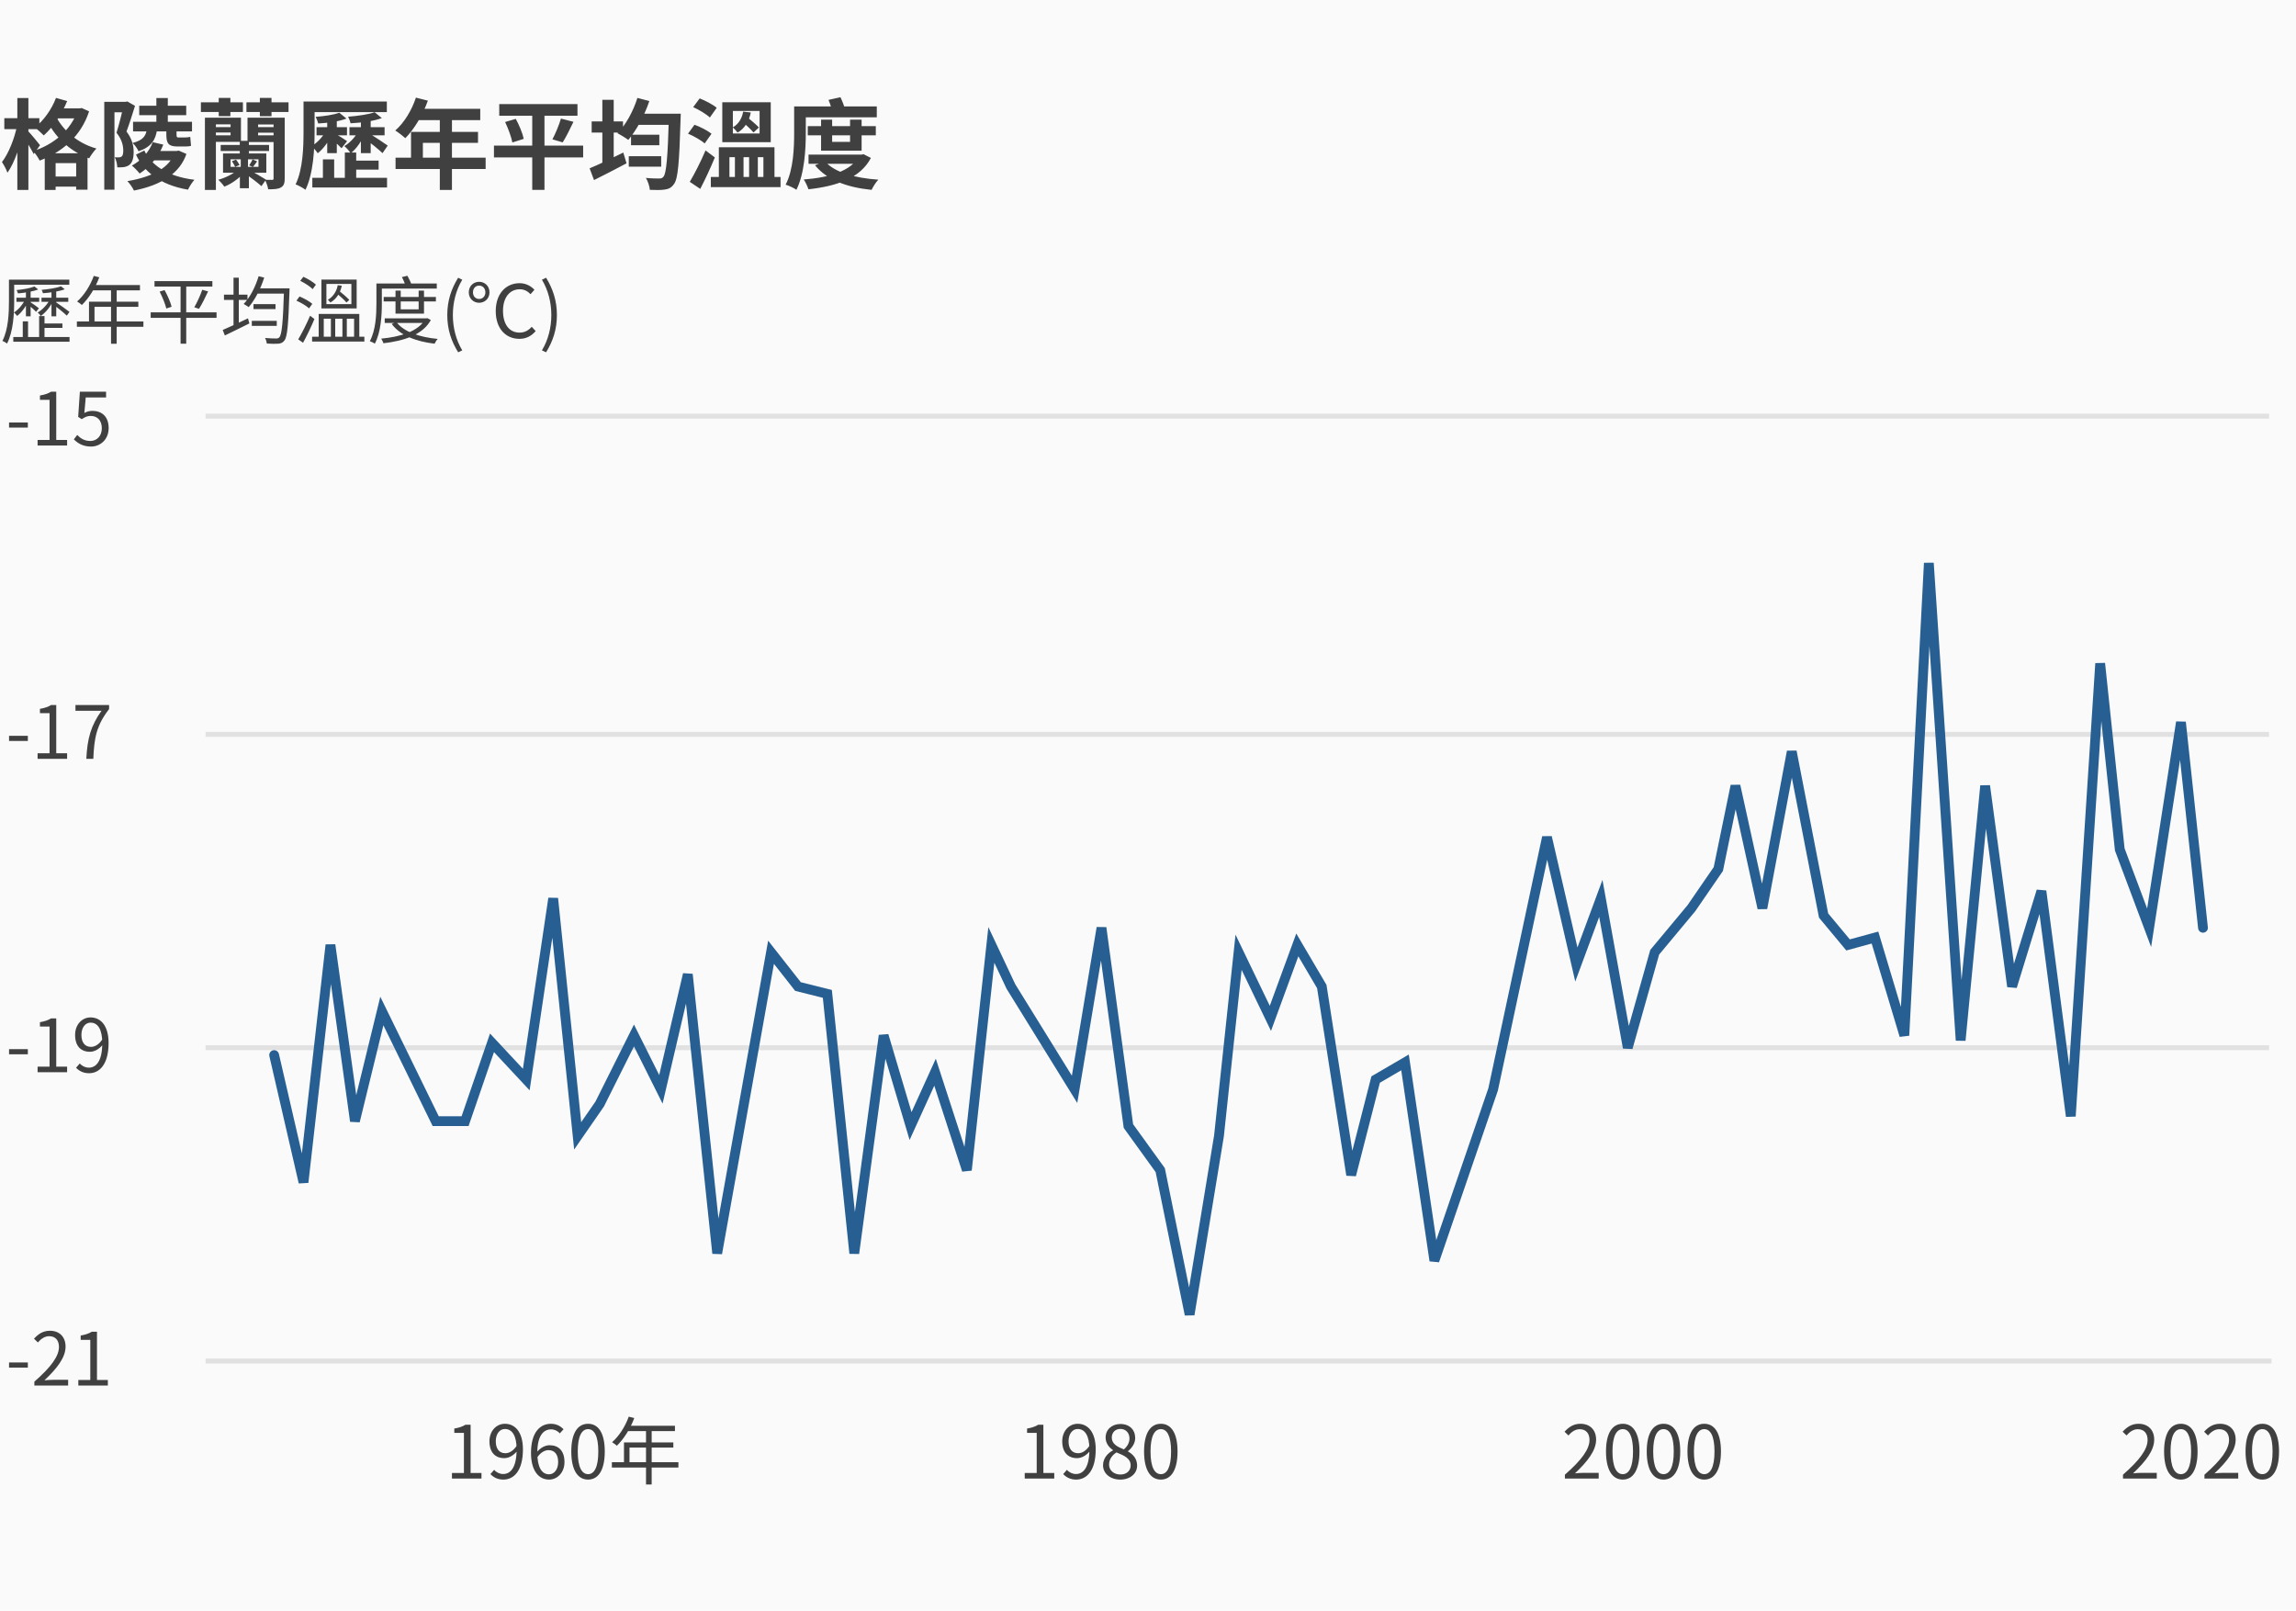 <svg width="469" height="329" viewBox="0 0 469 329" fill="none" xmlns="http://www.w3.org/2000/svg">
<rect width="469" height="329" fill="#FAFAFA"/>
<path d="M11.22 22.14V24.18H16.48V22.14H11.22ZM9.14 31.3V38.8H11.36V33.32H15.56V38.74H17.88V31.3H9.14ZM10.04 36.06V38.12H16.82V36.06H10.04ZM11.44 20C10.54 22.36 8.92 24.64 7.1 26.04C7.62 26.4 8.54 27.24 8.94 27.66C10.78 26.02 12.62 23.38 13.72 20.64L11.44 20ZM15.86 22.14V22.52C14.58 26.52 10.9 29.58 6.76 30.86C7.22 31.32 7.82 32.22 8.1 32.8C12.64 31.1 16.54 27.86 18.2 22.74L16.68 22.06L16.28 22.14H15.86ZM11.3 23.52L9.52 24.44C10.94 27.5 13.9 30.8 18.22 32.34C18.54 31.74 19.22 30.8 19.7 30.34C15.46 29.16 12.58 26.2 11.3 23.52ZM0.88 24.14V26.38H8.04V24.14H0.88ZM3.54 20.02V38.8H5.8V20.02H3.54ZM3.48 25.68C2.98 28.24 1.76 31.36 0.4 33.1C0.78 33.68 1.32 34.62 1.52 35.28C3.02 33.22 4.26 29.38 4.86 26.16L3.48 25.68ZM5.72 26.76L4.64 27.76C5.22 28.58 6.4 30.48 6.88 31.46L8.18 29.66C7.82 29.18 6.18 27.2 5.72 26.76ZM31.94 20.02V25.78H34.28V20.02H31.94ZM28.44 21.6V23.52H38.04V21.6H28.44ZM27.18 24.88V26.84H39.22V24.88H27.18ZM29.98 26.52C29.76 27.78 29.2 28.66 27.08 29.2C27.52 29.58 28.08 30.38 28.3 30.9C30.98 29.98 31.76 28.54 32.08 26.52H29.98ZM33.98 26.16V27.48C33.98 29.24 34.38 29.92 36.24 29.92C36.54 29.92 37.44 29.92 37.76 29.92C38.22 29.92 38.72 29.9 39.02 29.78C38.96 29.28 38.9 28.5 38.86 27.96C38.58 28.04 38.02 28.08 37.7 28.08C37.44 28.08 36.64 28.08 36.4 28.08C36.12 28.08 36.06 27.92 36.06 27.5V26.16H33.98ZM31.2 29.04C30.44 31.08 28.86 32.78 26.94 33.82C27.4 34.18 28.2 35.02 28.52 35.44C30.56 34.14 32.38 32.06 33.36 29.54L31.2 29.04ZM30.8 30.84V32.76H36.22V30.84H30.8ZM35.62 30.84V31.24C34.72 34.06 31.48 36.08 26.02 37C26.52 37.5 27.1 38.34 27.36 38.92C33.2 37.76 36.76 35.28 38.08 31.44L36.5 30.76L36.08 30.84H35.62ZM29.48 30.74L27.78 31.58C29.28 34.92 32.6 37.76 38.4 38.74C38.68 38.14 39.26 37.2 39.72 36.72C34.04 36.04 30.8 33.6 29.48 30.74ZM21.3 20.8V38.74H23.38V22.94H25.9V20.8H21.3ZM25.28 20.8V21.48C24.98 22.74 24.36 25.34 23.8 27.12C24.94 28.52 25.18 29.82 25.18 30.78C25.18 31.36 25.08 31.8 24.84 31.98C24.7 32.08 24.5 32.14 24.3 32.14C24.06 32.16 23.78 32.14 23.44 32.12C23.76 32.7 23.94 33.6 23.96 34.18C24.42 34.18 24.9 34.18 25.26 34.14C25.7 34.06 26.08 33.94 26.4 33.7C27.04 33.22 27.3 32.34 27.3 31.04C27.3 29.86 27.04 28.44 25.84 26.86C26.42 25.32 27.06 23.3 27.58 21.62L26 20.72L25.66 20.8H25.28ZM45.08 29.6V30.84H54.96V29.6H45.08ZM48.48 34.72C47.64 35.54 46 36.34 44.58 36.72C44.98 37.06 45.54 37.7 45.82 38.12C47.3 37.56 48.92 36.36 49.84 35.26L48.48 34.72ZM43.32 25.96V27.06H47.62V25.96H43.32ZM52.28 25.96V27.1H56.66V25.96H52.28ZM43.32 24.04V25.4H47.1V27.64H43.32V28.98H49.22V24.04H43.32ZM56.74 24.04H50.56V29.02H56.74V27.64H52.72V25.42H56.74V24.04ZM41.86 24.04V38.8H44.1V24.04H41.86ZM55.88 24.04V36.44C55.88 36.66 55.82 36.74 55.58 36.74C55.38 36.74 54.72 36.74 54.12 36.72C54.4 37.24 54.7 38.1 54.78 38.66C55.92 38.66 56.76 38.64 57.36 38.3C57.98 37.96 58.16 37.44 58.16 36.44V24.04H55.88ZM47.1 32.54H52.8V34.08H47.1V32.54ZM45.56 31.34V35.28H54.4V31.34H45.56ZM47.38 32.92C47.6 33.28 47.9 33.76 48.04 34.08L48.94 33.7C48.78 33.4 48.46 32.92 48.22 32.6L47.38 32.92ZM51.6 32.56C51.46 32.88 51.14 33.4 50.9 33.78L51.66 34.1C51.92 33.8 52.2 33.42 52.52 32.96L51.6 32.56ZM51 34.76L50.14 35.5C50.94 36.04 52.74 37.4 53.4 38.02L54.34 36.7C53.84 36.36 51.64 35.08 51 34.76ZM48.98 28.76V32.04H50.84V28.76H48.98ZM49.18 31.62V34.76H49V38.44H50.84V34.76H50.66V31.62H49.18ZM41.04 20.9V22.88H49.62V20.9H41.04ZM44.68 20V23.72H47.06V20H44.68ZM53.08 20V23.74H55.46V20H53.08ZM50.34 20.9V22.88H58.94V20.9H50.34ZM63.58 20.74V22.9H79.02V20.74H63.58ZM63.8 36.32V38.3H79.06V36.32H63.8ZM71.7 32.8V34.64H77.34V32.8H71.7ZM62 20.74V26.92C62 30.08 61.88 34.58 60.38 37.66C60.96 37.86 61.96 38.42 62.4 38.76C64.02 35.46 64.26 30.34 64.26 26.92V20.74H62ZM70.44 31.16V37.44H72.76V31.16H70.44ZM65.96 32.56V37.46H68.26V32.56H65.96ZM64.66 25.98V27.64H70.88V25.98H64.66ZM66.84 23.92V31.28H68.8V23.92H66.84ZM66.6 26.72C65.96 27.92 64.76 29.22 63.62 29.86C64.04 30.2 64.62 30.84 64.9 31.3C66.08 30.4 67.26 28.74 67.9 27.2L66.6 26.72ZM71.38 25.98V27.64H78.56V25.98H71.38ZM73.72 23.92V31.28H75.72V23.92H73.72ZM73.24 26.7C72.66 27.9 71.48 29.18 70.34 29.84C70.76 30.18 71.34 30.84 71.64 31.3C72.82 30.4 73.96 28.72 74.56 27.16L73.24 26.7ZM68.72 27.46L67.6 28.3C68.16 28.74 69.3 29.78 69.76 30.28L70.9 28.84C70.54 28.56 69.18 27.7 68.72 27.46ZM69.3 23.02C68.22 23.44 66.24 23.74 64.48 23.86C64.68 24.24 64.9 24.84 65 25.22C66.92 25.12 69.22 24.82 70.78 24.22L69.3 23.02ZM76.52 22.92C75.32 23.38 73.06 23.68 71.1 23.84C71.3 24.18 71.54 24.82 71.6 25.18C73.74 25.08 76.28 24.76 78 24.12L76.52 22.92ZM75.78 27.5L74.74 28.48C75.56 29.08 77.38 30.54 78.14 31.28L79.2 29.74C78.66 29.34 76.46 27.88 75.78 27.5ZM84.96 19.94C84.1 22.54 82.54 25.1 80.74 26.66C81.32 27 82.34 27.8 82.8 28.22C84.58 26.42 86.34 23.54 87.4 20.56L84.96 19.94ZM85.38 22.22L84.22 24.54H98.1V22.22H85.38ZM83.96 26.94V33.38H86.38V29.18H97.64V26.94H83.96ZM80.8 32.2V34.52H99.2V32.2H80.8ZM89.84 23.42V38.8H92.32V23.42H89.84ZM101.98 21.26V23.64H117.96V21.26H101.98ZM100.9 29.74V32.16H119.12V29.74H100.9ZM103.18 24.92C103.82 26.26 104.46 28.02 104.66 29.1L106.98 28.36C106.76 27.26 106.06 25.56 105.36 24.28L103.18 24.92ZM114.58 24.22C114.2 25.54 113.46 27.3 112.84 28.46L114.94 29.08C115.6 28.04 116.42 26.4 117.14 24.88L114.58 24.22ZM108.72 22.26V38.78H111.22V22.26H108.72ZM128.44 31.9V34.04H135.06V31.9H128.44ZM128.9 27.52V29.66H134.68V27.52H128.9ZM129.74 23.22V25.5H137.38V23.22H129.74ZM136.64 23.22V23.74C136.4 32.08 136.12 35.42 135.52 36.1C135.28 36.38 135.06 36.46 134.68 36.46C134.18 36.46 133.12 36.46 131.94 36.34C132.36 37.04 132.7 38.1 132.74 38.78C133.88 38.82 135.06 38.84 135.78 38.72C136.6 38.6 137.14 38.36 137.68 37.58C138.48 36.54 138.76 33.3 139.02 24.36C139.04 24.06 139.06 23.22 139.06 23.22H136.64ZM130.2 20C129.34 22.74 127.84 25.52 126.12 27.2C126.74 27.52 127.82 28.18 128.34 28.58C129.96 26.68 131.62 23.66 132.64 20.64L130.2 20ZM120.86 24.8V27.08H127.26V24.8H120.86ZM123.04 20.38V33.76H125.36V20.38H123.04ZM120.44 34.38L121.34 36.78C123.3 35.8 125.74 34.56 127.98 33.36L127.32 31.16C124.84 32.4 122.16 33.68 120.44 34.38ZM146.84 30.08V37.2H149V32.1H150.12V37.2H151.88V32.1H153.02V37.2H154.8V32.1H155.94V37.2H158.2V30.08H146.84ZM145.2 36.14V38.22H159.44V36.14H145.2ZM141.6 21.88C142.78 22.42 144.3 23.32 145 24L146.4 22.02C145.64 21.36 144.1 20.56 142.92 20.1L141.6 21.88ZM140.54 27.3C141.74 27.8 143.24 28.66 143.94 29.3L145.34 27.32C144.56 26.68 143.04 25.9 141.86 25.48L140.54 27.3ZM140.9 37.14L143.04 38.58C144.06 36.62 145.14 34.3 146.02 32.16L144.12 30.72C143.12 33.08 141.82 35.6 140.9 37.14ZM149.7 22.66H155.16V27.26H149.7V22.66ZM147.54 20.88V29.04H157.44V20.88H147.54ZM151.8 22.8C151.6 24.06 150.92 25.34 149.68 26.02C149.98 26.26 150.44 26.78 150.66 27.08C152.14 26.26 153.04 24.64 153.36 22.98L151.8 22.8ZM151.6 24.82C152.38 25.5 153.42 26.46 153.92 27.06L155.02 26.04C154.5 25.48 153.44 24.58 152.66 23.94L151.6 24.82ZM165 25.76V27.64H178.9V25.76H165ZM165.16 31.58V33.46H176.14V31.58H165.16ZM167.72 24.44V30.78H176V24.44H173.64V28.98H169.98V24.44H167.72ZM175.52 31.58V31.88C173.86 34.96 169.3 36.28 164.18 36.66C164.54 37.18 164.96 38.1 165.14 38.66C170.78 38.04 175.7 36.46 177.9 32.26L176.4 31.5L175.98 31.58H175.52ZM168.54 32.98L166.48 33.76C168.94 36.74 172.9 38.26 178.04 38.78C178.32 38.18 178.92 37.2 179.42 36.7C174.52 36.36 170.48 35.2 168.54 32.98ZM163.34 21.74V23.96H179.1V21.74H163.34ZM162.22 21.74V27.1C162.22 30.16 162.08 34.66 160.48 37.72C161.1 37.9 162.18 38.4 162.68 38.76C164.34 35.48 164.6 30.46 164.6 27.08V21.74H162.22ZM169.24 20.4C169.62 21.28 169.98 22.48 170.08 23.22L172.66 22.6C172.54 21.86 172.1 20.74 171.68 19.86L169.24 20.4Z" fill="#404040"/>
<path opacity="0.5" d="M42 278H464" stroke="#C7C7C7"/>
<g opacity="0.5">
<path d="M42 214H463.5" stroke="#C7C7C7"/>
<path d="M42 150H463.5" stroke="#C7C7C7"/>
<path d="M42 85H463.5" stroke="#C7C7C7"/>
</g>
<path d="M56 215.5L62 241.5L67.5 193L72.5 229L78 206.5L89 229H95L100.5 213L107.5 220.5L113 183.5L118 232L122.5 225.5L129.5 211.5L135 222.5L140.5 199L146.5 256L157.5 194.5L163 201.5L169 203L174.5 256L180.5 211.5L186 230L191 219L197.5 239L202.5 193L206.5 201.5L219.5 222.5L225 189.5L230.5 230L237 239L243 268.5L249 232L253 194.5L259.5 208L265 193L270 201.5L276 240L281 220.5L287 217L293 257.5L305 222.5L316 171L322 197L327 183.5L332.5 214L338 194.5L345.5 185.5L351 177.5L354.5 160.5L360 185.5L366 153.5L372.5 187L377.5 193L383 191.5L389 211.5L394 115L400.5 212.5L405.5 160.5L411 201.5L417 182L423 228L429 135.5L433 173.5L439 189.5L445.5 147.5L450 189.5" stroke="#285F92" stroke-width="2" stroke-linecap="round"/>
<path d="M92.32 302H98.35V300.86H96.13V291.005H95.08C94.495 291.365 93.79 291.62 92.8 291.785V292.67H94.765V300.86H92.32V302ZM102.83 302.21C104.9 302.21 106.82 300.5 106.82 296.03C106.82 292.535 105.245 290.81 103.13 290.81C101.42 290.81 99.98 292.25 99.98 294.38C99.98 296.66 101.165 297.83 103.01 297.83C103.955 297.83 104.93 297.26 105.62 296.39L105.545 295.295C104.825 296.39 103.97 296.825 103.235 296.825C101.93 296.825 101.27 295.85 101.27 294.38C101.27 292.865 102.08 291.875 103.13 291.875C104.675 291.875 105.53 293.33 105.53 296.03C105.53 299.795 104.255 301.07 102.785 301.07C102.08 301.07 101.405 300.755 100.94 300.215L100.175 301.085C100.79 301.73 101.63 302.21 102.83 302.21ZM112.156 302.21C113.851 302.21 115.306 300.77 115.306 298.64C115.306 296.33 114.106 295.19 112.246 295.19C111.361 295.19 110.341 295.73 109.666 296.615L109.711 297.71C110.446 296.615 111.331 296.195 112.036 296.195C113.356 296.195 114.016 297.14 114.016 298.64C114.016 300.125 113.206 301.13 112.156 301.13C110.611 301.13 109.756 299.585 109.756 296.765C109.756 293.165 111.046 291.95 112.591 291.95C113.251 291.95 113.926 292.265 114.346 292.775L115.111 291.935C114.511 291.29 113.671 290.81 112.531 290.81C110.401 290.81 108.466 292.46 108.466 296.765C108.466 300.395 110.041 302.21 112.156 302.21ZM120.131 302.21C122.201 302.21 123.536 300.305 123.536 296.465C123.536 292.655 122.201 290.81 120.131 290.81C118.031 290.81 116.696 292.655 116.696 296.465C116.696 300.305 118.031 302.21 120.131 302.21ZM120.131 301.1C118.871 301.1 118.016 299.705 118.016 296.465C118.016 293.27 118.871 291.905 120.131 291.905C121.376 291.905 122.216 293.27 122.216 296.465C122.216 299.705 121.376 301.1 120.131 301.1ZM128.436 289.355C127.701 291.38 126.456 293.33 125.031 294.575C125.316 294.725 125.781 295.1 126.006 295.295C127.401 293.945 128.736 291.86 129.561 289.64L128.436 289.355ZM128.196 291.215L127.656 292.31H137.871V291.215H128.196ZM127.461 294.62V299.225H128.586V295.67H137.541V294.62H127.461ZM124.986 298.655V299.75H138.576V298.655H124.986ZM131.961 291.785V303.215H133.116V291.785H131.961Z" fill="#404040"/>
<path d="M209.32 302H215.35V300.86H213.13V291.005H212.08C211.495 291.365 210.79 291.62 209.8 291.785V292.67H211.765V300.86H209.32V302ZM219.83 302.21C221.9 302.21 223.82 300.5 223.82 296.03C223.82 292.535 222.245 290.81 220.13 290.81C218.42 290.81 216.98 292.25 216.98 294.38C216.98 296.66 218.165 297.83 220.01 297.83C220.955 297.83 221.93 297.26 222.62 296.39L222.545 295.295C221.825 296.39 220.97 296.825 220.235 296.825C218.93 296.825 218.27 295.85 218.27 294.38C218.27 292.865 219.08 291.875 220.13 291.875C221.675 291.875 222.53 293.33 222.53 296.03C222.53 299.795 221.255 301.07 219.785 301.07C219.08 301.07 218.405 300.755 217.94 300.215L217.175 301.085C217.79 301.73 218.63 302.21 219.83 302.21ZM228.826 302.21C230.881 302.21 232.276 300.965 232.276 299.36C232.276 297.86 231.376 297.02 230.416 296.465V296.39C231.076 295.88 231.886 294.905 231.886 293.735C231.886 292.055 230.746 290.855 228.871 290.855C227.146 290.855 225.841 291.965 225.841 293.63C225.841 294.785 226.531 295.625 227.341 296.18V296.24C226.336 296.78 225.316 297.8 225.316 299.285C225.316 300.98 226.801 302.21 228.826 302.21ZM229.576 296.045C228.286 295.535 227.101 294.95 227.101 293.63C227.101 292.58 227.836 291.86 228.841 291.86C230.026 291.86 230.716 292.73 230.716 293.81C230.716 294.635 230.326 295.385 229.576 296.045ZM228.856 301.175C227.536 301.175 226.546 300.32 226.546 299.15C226.546 298.1 227.161 297.23 228.061 296.66C229.606 297.29 230.956 297.845 230.956 299.315C230.956 300.41 230.116 301.175 228.856 301.175ZM237.131 302.21C239.201 302.21 240.536 300.305 240.536 296.465C240.536 292.655 239.201 290.81 237.131 290.81C235.031 290.81 233.696 292.655 233.696 296.465C233.696 300.305 235.031 302.21 237.131 302.21ZM237.131 301.1C235.871 301.1 235.016 299.705 235.016 296.465C235.016 293.27 235.871 291.905 237.131 291.905C238.376 291.905 239.216 293.27 239.216 296.465C239.216 299.705 238.376 301.1 237.131 301.1Z" fill="#404040"/>
<path d="M319.66 302H326.56V300.83H323.515C322.96 300.83 322.3 300.875 321.715 300.935C324.31 298.49 326.035 296.255 326.035 294.05C326.035 292.085 324.805 290.81 322.84 290.81C321.445 290.81 320.485 291.455 319.585 292.43L320.38 293.195C320.995 292.475 321.775 291.92 322.675 291.92C324.04 291.92 324.685 292.85 324.685 294.11C324.685 295.985 323.11 298.19 319.66 301.205V302ZM331.49 302.21C333.56 302.21 334.895 300.305 334.895 296.465C334.895 292.655 333.56 290.81 331.49 290.81C329.39 290.81 328.055 292.655 328.055 296.465C328.055 300.305 329.39 302.21 331.49 302.21ZM331.49 301.1C330.23 301.1 329.375 299.705 329.375 296.465C329.375 293.27 330.23 291.905 331.49 291.905C332.735 291.905 333.575 293.27 333.575 296.465C333.575 299.705 332.735 301.1 331.49 301.1ZM339.811 302.21C341.881 302.21 343.216 300.305 343.216 296.465C343.216 292.655 341.881 290.81 339.811 290.81C337.711 290.81 336.376 292.655 336.376 296.465C336.376 300.305 337.711 302.21 339.811 302.21ZM339.811 301.1C338.551 301.1 337.696 299.705 337.696 296.465C337.696 293.27 338.551 291.905 339.811 291.905C341.056 291.905 341.896 293.27 341.896 296.465C341.896 299.705 341.056 301.1 339.811 301.1ZM348.131 302.21C350.201 302.21 351.536 300.305 351.536 296.465C351.536 292.655 350.201 290.81 348.131 290.81C346.031 290.81 344.696 292.655 344.696 296.465C344.696 300.305 346.031 302.21 348.131 302.21ZM348.131 301.1C346.871 301.1 346.016 299.705 346.016 296.465C346.016 293.27 346.871 291.905 348.131 291.905C349.376 291.905 350.216 293.27 350.216 296.465C350.216 299.705 349.376 301.1 348.131 301.1Z" fill="#404040"/>
<path d="M433.66 302H440.56V300.83H437.515C436.96 300.83 436.3 300.875 435.715 300.935C438.31 298.49 440.035 296.255 440.035 294.05C440.035 292.085 438.805 290.81 436.84 290.81C435.445 290.81 434.485 291.455 433.585 292.43L434.38 293.195C434.995 292.475 435.775 291.92 436.675 291.92C438.04 291.92 438.685 292.85 438.685 294.11C438.685 295.985 437.11 298.19 433.66 301.205V302ZM445.49 302.21C447.56 302.21 448.895 300.305 448.895 296.465C448.895 292.655 447.56 290.81 445.49 290.81C443.39 290.81 442.055 292.655 442.055 296.465C442.055 300.305 443.39 302.21 445.49 302.21ZM445.49 301.1C444.23 301.1 443.375 299.705 443.375 296.465C443.375 293.27 444.23 291.905 445.49 291.905C446.735 291.905 447.575 293.27 447.575 296.465C447.575 299.705 446.735 301.1 445.49 301.1ZM450.301 302H457.201V300.83H454.156C453.601 300.83 452.941 300.875 452.356 300.935C454.951 298.49 456.676 296.255 456.676 294.05C456.676 292.085 455.446 290.81 453.481 290.81C452.086 290.81 451.126 291.455 450.226 292.43L451.021 293.195C451.636 292.475 452.416 291.92 453.316 291.92C454.681 291.92 455.326 292.85 455.326 294.11C455.326 295.985 453.751 298.19 450.301 301.205V302ZM462.131 302.21C464.201 302.21 465.536 300.305 465.536 296.465C465.536 292.655 464.201 290.81 462.131 290.81C460.031 290.81 458.696 292.655 458.696 296.465C458.696 300.305 460.031 302.21 462.131 302.21ZM462.131 301.1C460.871 301.1 460.016 299.705 460.016 296.465C460.016 293.27 460.871 291.905 462.131 291.905C463.376 291.905 464.216 293.27 464.216 296.465C464.216 299.705 463.376 301.1 462.131 301.1Z" fill="#404040"/>
<path d="M1.849 279.34H5.689V278.29H1.849V279.34ZM7.019 283H13.919V281.83H10.874C10.319 281.83 9.659 281.875 9.074 281.935C11.669 279.49 13.394 277.255 13.394 275.05C13.394 273.085 12.164 271.81 10.199 271.81C8.804 271.81 7.844 272.455 6.944 273.43L7.739 274.195C8.354 273.475 9.134 272.92 10.034 272.92C11.399 272.92 12.044 273.85 12.044 275.11C12.044 276.985 10.469 279.19 7.019 282.205V283ZM16 283H22.03V281.86H19.81V272.005H18.76C18.175 272.365 17.47 272.62 16.48 272.785V273.67H18.445V281.86H16V283Z" fill="#404040"/>
<path d="M1.849 215.34H5.689V214.29H1.849V215.34ZM7.679 219H13.709V217.86H11.489V208.005H10.439C9.854 208.365 9.149 208.62 8.159 208.785V209.67H10.124V217.86H7.679V219ZM18.19 219.21C20.26 219.21 22.18 217.5 22.18 213.03C22.18 209.535 20.605 207.81 18.49 207.81C16.78 207.81 15.34 209.25 15.34 211.38C15.34 213.66 16.525 214.83 18.37 214.83C19.315 214.83 20.29 214.26 20.98 213.39L20.905 212.295C20.185 213.39 19.33 213.825 18.595 213.825C17.29 213.825 16.63 212.85 16.63 211.38C16.63 209.865 17.44 208.875 18.49 208.875C20.035 208.875 20.89 210.33 20.89 213.03C20.89 216.795 19.615 218.07 18.145 218.07C17.44 218.07 16.765 217.755 16.3 217.215L15.535 218.085C16.15 218.73 16.99 219.21 18.19 219.21Z" fill="#404040"/>
<path d="M1.849 151.34H5.689V150.29H1.849V151.34ZM7.679 155H13.709V153.86H11.489V144.005H10.439C9.854 144.365 9.149 144.62 8.159 144.785V145.67H10.124V153.86H7.679V155ZM17.635 155H19.06C19.24 150.71 19.705 148.145 22.285 144.83V144.005H15.415V145.175H20.74C18.58 148.175 17.83 150.845 17.635 155Z" fill="#404040"/>
<path d="M1.849 87.34H5.689V86.29H1.849V87.34ZM7.679 91H13.709V89.86H11.489V80.005H10.439C9.854 80.365 9.149 80.62 8.159 80.785V81.67H10.124V89.86H7.679V91ZM18.595 91.21C20.44 91.21 22.195 89.83 22.195 87.43C22.195 85 20.71 83.92 18.88 83.92C18.22 83.92 17.725 84.085 17.23 84.355L17.515 81.175H21.67V80.005H16.315L15.97 85.15L16.705 85.615C17.335 85.195 17.8 84.955 18.535 84.955C19.9 84.955 20.8 85.9 20.8 87.475C20.8 89.065 19.765 90.07 18.46 90.07C17.2 90.07 16.39 89.485 15.775 88.84L15.085 89.74C15.835 90.49 16.885 91.21 18.595 91.21Z" fill="#404040"/>
<path d="M2.505 57.12V58.155H14.16V57.12H2.505ZM2.715 68.835V69.795H14.205V68.835H2.715ZM8.58 66.075V66.975H12.75V66.075H8.58ZM1.83 57.12V61.56C1.83 63.945 1.71 67.26 0.495 69.63C0.78 69.735 1.245 70.005 1.44 70.17C2.715 67.695 2.895 64.065 2.895 61.575V57.12H1.83ZM7.995 64.56V69.36H9.09V64.56H7.995ZM4.65 65.64V69.375H5.73V65.64H4.65ZM3.36 60.81V61.65H8.01V60.81H3.36ZM5.295 59.13V64.605H6.255V59.13H5.295ZM5.16 61.155C4.665 62.175 3.72 63.3 2.85 63.825C3.06 63.99 3.345 64.305 3.495 64.53C4.38 63.87 5.325 62.595 5.82 61.41L5.16 61.155ZM8.475 60.81V61.65H13.95V60.81H8.475ZM10.515 59.13V64.605H11.49V59.13H10.515ZM10.2 61.155C9.675 62.19 8.64 63.3 7.695 63.825C7.905 63.99 8.19 64.305 8.325 64.545C9.3 63.885 10.335 62.61 10.86 61.41L10.2 61.155ZM6.18 61.695L5.625 62.13C6.045 62.445 7.035 63.315 7.365 63.69L7.95 62.97C7.665 62.715 6.54 61.905 6.18 61.695ZM7.035 58.515C6.24 58.86 4.71 59.115 3.39 59.25C3.495 59.445 3.615 59.745 3.675 59.925C5.055 59.82 6.735 59.55 7.8 59.115L7.035 58.515ZM12.45 58.47C11.595 58.83 9.915 59.07 8.505 59.205C8.61 59.385 8.73 59.715 8.775 59.895C10.275 59.79 12.075 59.52 13.23 59.085L12.45 58.47ZM11.475 61.77L10.95 62.25C11.565 62.685 13.11 63.945 13.65 64.47L14.19 63.705C13.77 63.36 11.985 62.085 11.475 61.77ZM19.155 56.355C18.42 58.38 17.175 60.33 15.75 61.575C16.035 61.725 16.5 62.1 16.725 62.295C18.12 60.945 19.455 58.86 20.28 56.64L19.155 56.355ZM18.915 58.215L18.375 59.31H28.59V58.215H18.915ZM18.18 61.62V66.225H19.305V62.67H28.26V61.62H18.18ZM15.705 65.655V66.75H29.295V65.655H15.705ZM22.68 58.785V70.215H23.835V58.785H22.68ZM31.56 57.42V58.53H43.38V57.42H31.56ZM30.78 63.795V64.92H44.235V63.795H30.78ZM32.61 59.565C33.18 60.675 33.765 62.13 33.975 63.015L35.055 62.655C34.845 61.77 34.23 60.345 33.615 59.25L32.61 59.565ZM41.31 59.19C40.95 60.27 40.245 61.815 39.69 62.76L40.65 63.075C41.235 62.175 41.94 60.735 42.51 59.52L41.31 59.19ZM36.885 57.855V70.2H38.04V57.855H36.885ZM51.435 65.535V66.555H56.535V65.535H51.435ZM51.78 62.115V63.135H56.28V62.115H51.78ZM52.23 58.89V59.97H58.41V58.89H52.23ZM58.02 58.89V59.16C57.81 65.865 57.57 68.355 57.06 68.895C56.895 69.09 56.715 69.135 56.415 69.135C56.055 69.135 55.14 69.135 54.135 69.03C54.33 69.36 54.48 69.855 54.495 70.17C55.41 70.23 56.34 70.245 56.85 70.2C57.405 70.14 57.75 70.005 58.08 69.57C58.695 68.835 58.905 66.42 59.13 59.49C59.13 59.34 59.145 58.89 59.145 58.89H58.02ZM52.83 56.415C52.17 58.59 51.09 60.735 49.77 62.085C50.055 62.25 50.565 62.55 50.805 62.73C52.05 61.275 53.235 59.025 53.97 56.7L52.83 56.415ZM45.75 60.18V61.26H50.55V60.18H45.75ZM47.7 56.715V66.705H48.78V56.715H47.7ZM45.495 67.395L45.93 68.52C47.34 67.83 49.215 66.93 50.94 66.06L50.655 65.025C48.765 65.925 46.785 66.855 45.495 67.395ZM65.1 64.125V69.285H66.135V65.1H67.59V69.285H68.475V65.1H69.945V69.285H70.845V65.1H72.33V69.285H73.395V64.125H65.1ZM63.75 68.775V69.765H74.43V68.775H63.75ZM61.335 57.36C62.235 57.795 63.345 58.515 63.87 59.055L64.53 58.14C63.99 57.615 62.88 56.94 61.965 56.535L61.335 57.36ZM60.555 61.41C61.485 61.815 62.595 62.475 63.135 62.985L63.795 62.055C63.225 61.56 62.1 60.93 61.185 60.555L60.555 61.41ZM60.915 69.315L61.905 70.005C62.67 68.61 63.57 66.75 64.23 65.16L63.345 64.485C62.61 66.195 61.62 68.16 60.915 69.315ZM66.675 57.99H71.775V62.115H66.675V57.99ZM65.655 57.105V63H72.855V57.105H65.655ZM68.985 58.26C68.79 59.4 68.115 60.585 66.975 61.23C67.14 61.365 67.38 61.635 67.485 61.785C68.76 61.08 69.555 59.715 69.81 58.35L68.985 58.26ZM68.655 59.805C69.39 60.405 70.32 61.26 70.77 61.785L71.355 61.26C70.89 60.75 69.96 59.94 69.225 59.37L68.655 59.805ZM78.375 60.66V61.575H89.04V60.66H78.375ZM78.585 65.025V65.955H87.165V65.025H78.585ZM80.79 59.355V64.065H86.61V59.355H85.515V63.18H81.855V59.355H80.79ZM86.865 65.025V65.19C85.47 67.71 81.69 68.82 77.865 69.165C78.045 69.42 78.24 69.855 78.33 70.11C82.41 69.645 86.325 68.43 88.005 65.37L87.3 64.98L87.09 65.025H86.865ZM80.985 65.79L80.01 66.165C81.735 68.505 84.945 69.75 88.77 70.2C88.905 69.915 89.175 69.465 89.415 69.225C85.68 68.88 82.47 67.77 80.985 65.79ZM77.415 57.9V58.95H89.22V57.9H77.415ZM76.89 57.9V61.98C76.89 64.23 76.77 67.425 75.54 69.69C75.825 69.78 76.335 70.02 76.56 70.2C77.82 67.83 78 64.365 78 61.98V57.9H76.89ZM82.095 56.595C82.425 57.21 82.77 58.05 82.905 58.575L84.09 58.245C83.955 57.735 83.565 56.94 83.22 56.325L82.095 56.595ZM93.585 71.955L94.425 71.565C93.135 69.435 92.505 66.9 92.505 64.35C92.505 61.8 93.135 59.265 94.425 57.135L93.585 56.73C92.19 58.98 91.365 61.41 91.365 64.35C91.365 67.305 92.19 69.705 93.585 71.955ZM97.873 61.845C98.998 61.845 99.988 61.005 99.988 59.715C99.988 58.395 98.998 57.555 97.873 57.555C96.748 57.555 95.758 58.395 95.758 59.715C95.758 61.005 96.748 61.845 97.873 61.845ZM97.873 61.065C97.123 61.065 96.613 60.495 96.613 59.715C96.613 58.905 97.123 58.335 97.873 58.335C98.608 58.335 99.148 58.905 99.148 59.715C99.148 60.495 98.608 61.065 97.873 61.065ZM106.093 69.21C107.473 69.21 108.553 68.64 109.423 67.62L108.613 66.75C107.923 67.515 107.158 67.935 106.123 67.935C104.038 67.935 102.748 66.24 102.748 63.495C102.748 60.78 104.098 59.085 106.183 59.085C107.083 59.085 107.788 59.475 108.373 60.09L109.168 59.19C108.523 58.485 107.473 57.84 106.153 57.84C103.348 57.84 101.263 59.985 101.263 63.54C101.263 67.11 103.303 69.21 106.093 69.21ZM111.553 71.955C112.933 69.705 113.758 67.305 113.758 64.35C113.758 61.41 112.933 58.98 111.553 56.73L110.698 57.135C111.988 59.265 112.618 61.8 112.618 64.35C112.618 66.9 111.988 69.435 110.698 71.565L111.553 71.955Z" fill="#404040"/>
</svg>
